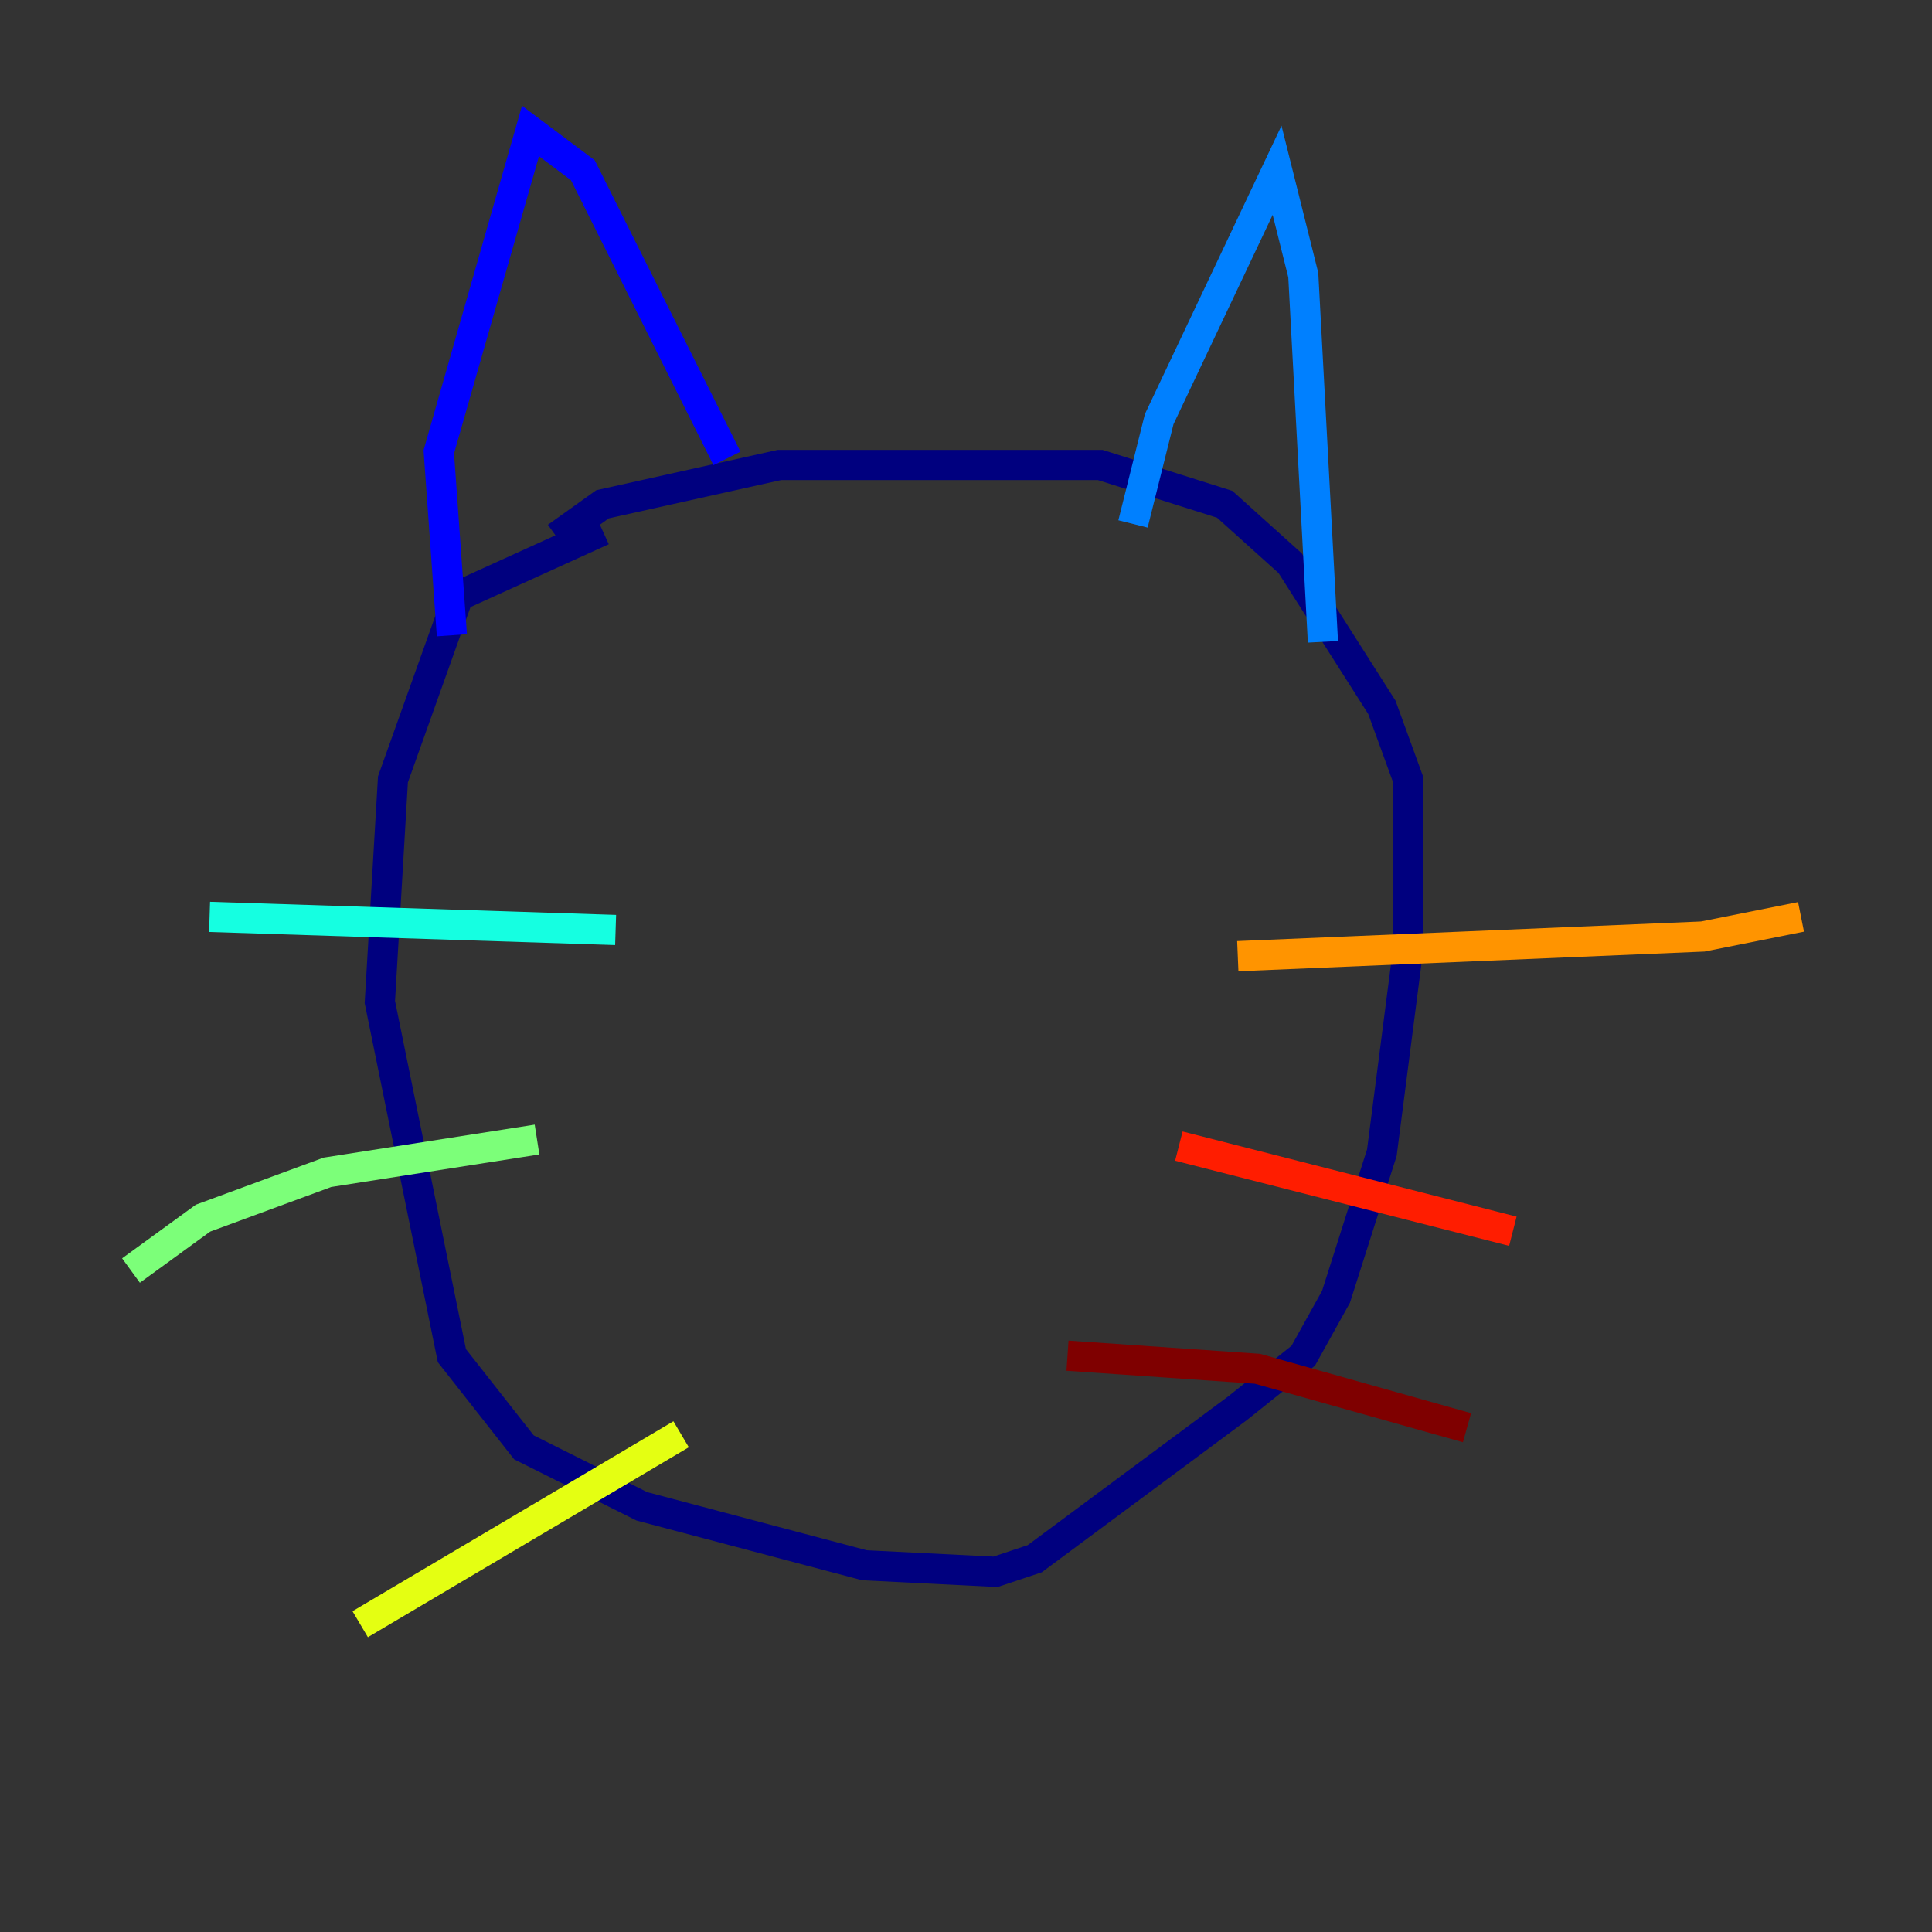 <?xml version="1.0" encoding="utf-8" ?>
<svg baseProfile="tiny" height="128" version="1.2" viewBox="0,0,128,128" width="128" xmlns="http://www.w3.org/2000/svg" xmlns:ev="http://www.w3.org/2001/xml-events" xmlns:xlink="http://www.w3.org/1999/xlink"><rect x="0" y="0" width="128" height="128" fill="#333333" stroke="none"/><defs /><polyline fill="none" points="39.919,35.146 30.373,39.485 26.034,51.634 25.166,66.386 29.939,89.817 34.712,95.891 42.522,99.797 57.275,103.702 65.953,104.136 68.556,103.268 82.007,93.288 86.346,89.817 88.515,85.912 91.552,76.366 93.288,62.915 93.288,51.634 91.552,46.861 85.478,37.315 81.139,33.41 72.895,30.807 51.634,30.807 39.919,33.41 36.881,35.58" stroke="#00007f" stroke-width="2" /><polyline fill="none" points="29.939,42.088 29.071,29.939 35.146,8.678 38.617,11.281 48.163,30.373" stroke="#0000ff" stroke-width="2" /><polyline fill="none" points="75.064,34.712 76.8,27.77 84.61,11.281 86.346,18.224 87.647,42.522" stroke="#0080ff" stroke-width="2" /><polyline fill="none" points="40.786,61.614 13.885,60.746" stroke="#15ffe1" stroke-width="2" /><polyline fill="none" points="35.58,75.498 21.695,77.668 13.451,80.705 8.678,84.176" stroke="#7cff79" stroke-width="2" /><polyline fill="none" points="45.125,95.024 23.864,107.607" stroke="#e4ff12" stroke-width="2" /><polyline fill="none" points="82.007,63.349 112.814,62.047 119.322,60.746" stroke="#ff9400" stroke-width="2" /><polyline fill="none" points="78.102,75.932 100.231,81.573" stroke="#ff1d00" stroke-width="2" /><polyline fill="none" points="70.725,89.817 83.308,90.685 97.193,94.59" stroke="#7f0000" stroke-width="2" /></svg>
